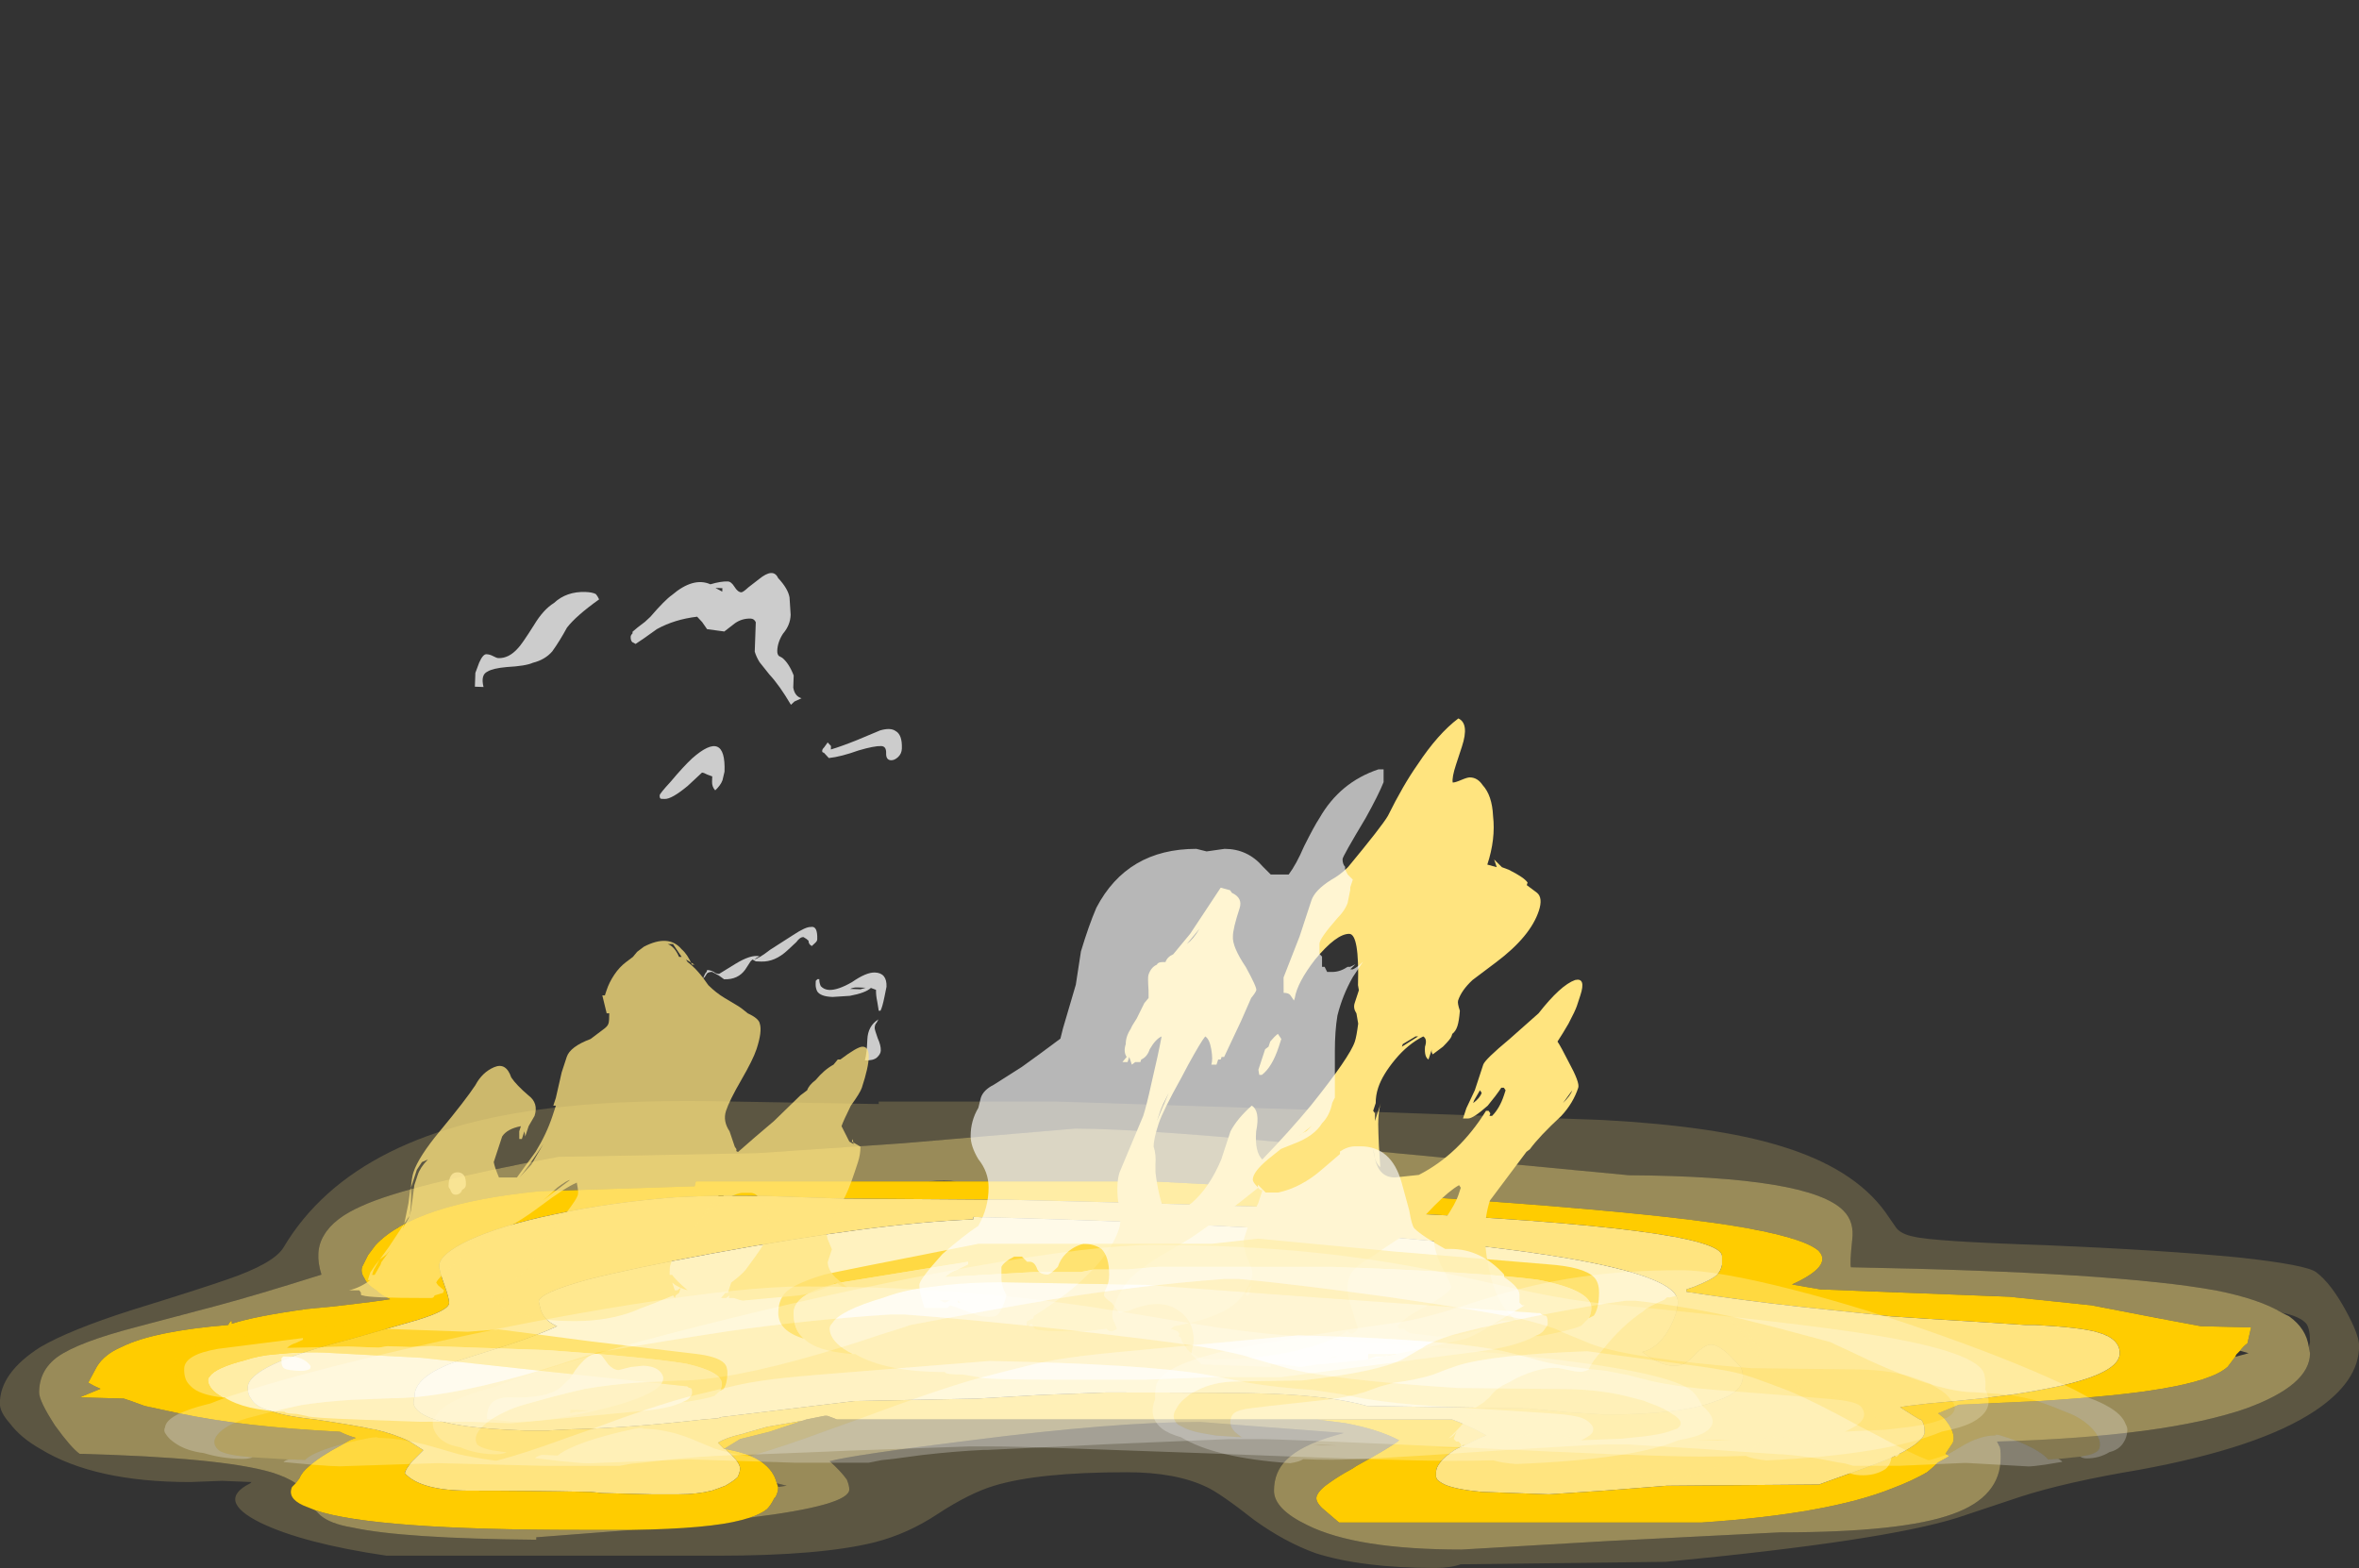 <?xml version="1.0" encoding="UTF-8" standalone="no"?>
<svg xmlns:ffdec="https://www.free-decompiler.com/flash" xmlns:xlink="http://www.w3.org/1999/xlink" ffdec:objectType="frame" height="214.0px" width="321.9px" xmlns="http://www.w3.org/2000/svg">
  <rect width="100%" height="100%" fill="#333333" stroke="none"/>
  <g transform="matrix(1.0, 0.0, 0.0, 1.0, 141.4, 183.45)">
    <use ffdec:characterId="2421" height="10.4" transform="matrix(0.016, 0.0, 0.0, 0.014, -59.825, 6.55)" width="9.2" xlink:href="#shape0"/>
    <use ffdec:characterId="3263" height="19.05" transform="matrix(3.35, 0.0, 0.0, 3.35, -141.419, -33.273)" width="96.1" xlink:href="#shape1"/>
    <use ffdec:characterId="3314" height="12.5" transform="matrix(7.0, 0.0, -2.297, 7.0, 25.751, -85.4)" width="9.55" xlink:href="#shape2"/>
    <use ffdec:characterId="3306" height="0.0" transform="matrix(7.0, 0.0, 0.0, 7.0, 68.95, -5.95)" width="0.1" xlink:href="#shape3"/>
    <use ffdec:characterId="3307" height="2.75" transform="matrix(7.0, 0.0, 0.0, 7.0, -35.2, -14.4)" width="16.0" xlink:href="#shape4"/>
    <use ffdec:characterId="3315" height="11.65" transform="matrix(7.0, 0.0, 0.0, 7.0, -15.95, -78.45)" width="11.8" xlink:href="#shape5"/>
    <use ffdec:characterId="3309" height="0.0" transform="matrix(7.0, 0.0, 0.0, 7.0, 68.95, -5.95)" width="0.1" xlink:href="#shape6"/>
    <use ffdec:characterId="3312" height="3.65" transform="matrix(6.979, 0.405, -0.405, 6.979, 57.521, -8.758)" width="8.8" xlink:href="#shape7"/>
    <use ffdec:characterId="3307" height="2.75" transform="matrix(4.717, 0.167, -0.167, 4.717, -117.436, -3.577)" width="16.0" xlink:href="#shape4"/>
    <use ffdec:characterId="3316" height="24.8" transform="matrix(4.717, 0.167, -0.167, 4.717, -99.112, -107.531)" width="17.3" xlink:href="#shape8"/>
    <use ffdec:characterId="3305" height="7.4" transform="matrix(7.0, 0.0, -2.297, 7.0, -78.148, -54.95)" width="9.7" xlink:href="#shape9"/>
    <use ffdec:characterId="3264" height="17.05" transform="matrix(3.35, 0.001, 0.389, 1.749, -87.945, -13.572)" width="63.7" xlink:href="#shape10"/>
    <use ffdec:characterId="3264" height="17.05" transform="matrix(3.35, 0.001, 1.194, 1.441, -135.655, -7.904)" width="63.7" xlink:href="#shape10"/>
    <use ffdec:characterId="3264" height="17.05" transform="matrix(-2.1, -0.001, -0.292, 1.569, 153.066, -10.06)" width="63.7" xlink:href="#shape10"/>
  </g>
  <defs>
    <g id="shape0" transform="matrix(1.0, 0.0, 0.0, 1.0, 4.6, 10.4)">
      <path d="M2.25 -1.85 Q-1.3 2.2 -3.65 -2.65 -6.8 -9.2 0.4 -10.4 7.75 -8.1 2.25 -1.85" fill="#ffffff" fill-rule="evenodd" stroke="none"/>
    </g>
    <g id="shape1" transform="matrix(1.0, 0.0, 0.0, 1.0, 42.05, 12.35)">
      <path d="M11.6 0.65 L17.1 0.65 Q17.8 0.9 18.5 1.3 18.1 1.45 17.75 1.65 17.45 1.75 17.2 1.9 16.45 2.4 16.45 2.8 L16.45 3.0 16.5 3.1 Q16.6 3.2 16.8 3.3 17.25 3.5 18.3 3.6 L21.05 3.7 23.3 3.55 25.85 3.35 32.05 3.3 Q34.3 2.5 34.9 2.25 36.25 1.65 36.35 1.2 L36.35 1.15 Q36.35 0.8 36.2 0.65 L36.15 0.65 35.9 0.5 35.35 0.15 35.65 0.1 36.5 0.0 37.6 -0.1 Q39.8 -0.3 41.3 -0.6 L41.8 -0.7 Q44.3 -1.25 44.3 -2.05 44.3 -2.65 43.4 -2.9 42.75 -3.1 40.85 -3.2 L40.45 -3.2 38.15 -3.35 36.5 -3.45 35.0 -3.55 31.2 -3.95 Q28.95 -4.2 26.65 -4.55 L26.65 -4.65 26.95 -4.75 Q27.7 -5.05 27.9 -5.25 28.05 -5.4 28.1 -5.65 L28.1 -6.0 Q28.1 -7.15 14.25 -7.8 L12.8 -7.85 11.35 -7.95 Q5.55 -8.15 -0.95 -8.3 L-7.8 -8.35 -10.7 -8.45 Q-12.7 -8.5 -14.55 -8.4 -17.15 -8.2 -19.5 -7.7 -21.65 -7.25 -22.95 -6.65 -24.1 -6.1 -24.15 -5.65 L-24.15 -5.6 Q-24.15 -5.4 -23.95 -4.85 -23.75 -4.3 -23.75 -4.1 -23.75 -3.8 -25.05 -3.4 L-27.85 -2.6 Q-31.95 -1.55 -31.95 -0.65 -31.95 -0.4 -31.85 -0.25 L-31.75 -0.1 Q-31.55 0.15 -31.15 0.25 -30.6 0.5 -29.2 0.65 -27.5 0.9 -26.85 1.05 L-26.8 1.05 Q-25.95 1.25 -25.35 1.55 L-24.8 1.9 -25.25 2.35 Q-25.55 2.7 -25.55 2.85 -24.9 3.55 -22.95 3.55 -20.55 3.55 -18.0 3.6 L-17.5 3.65 -15.5 3.7 -14.4 3.7 Q-13.65 3.7 -13.05 3.55 -12.75 3.45 -12.5 3.35 -12.15 3.15 -12.0 3.0 -11.9 2.8 -11.9 2.65 -11.9 2.45 -12.2 2.15 L-12.5 1.85 -12.05 1.95 -11.7 2.05 Q-10.95 2.3 -10.6 2.8 -10.5 2.95 -10.45 3.1 L-10.4 3.25 -10.35 3.4 -10.35 3.45 Q-10.35 3.6 -10.45 3.8 L-10.5 3.85 Q-10.65 4.15 -10.8 4.3 -11.05 4.5 -11.5 4.65 L-11.85 4.75 Q-13.15 5.1 -16.3 5.15 L-18.4 5.15 Q-26.8 5.15 -29.2 4.35 L-29.7 4.15 Q-30.35 3.85 -30.15 3.4 L-30.0 3.25 -29.85 3.05 Q-29.75 2.8 -29.45 2.55 -29.0 2.15 -28.15 1.7 L-27.8 1.5 -27.55 1.4 Q-27.9 1.3 -28.2 1.15 -32.15 0.95 -34.75 0.4 L-36.15 0.1 -36.7 -0.1 -37.0 -0.2 -38.8 -0.25 -37.95 -0.6 Q-38.2 -0.7 -38.45 -0.85 L-38.1 -1.5 Q-37.8 -2.0 -37.1 -2.3 -35.8 -2.95 -32.75 -3.2 -32.65 -3.4 -32.6 -3.35 L-32.6 -3.25 Q-31.7 -3.55 -29.55 -3.85 L-28.5 -3.95 -27.65 -4.05 -26.85 -4.15 -26.15 -4.25 Q-26.5 -4.4 -26.7 -4.6 -27.1 -4.85 -27.2 -5.1 -27.4 -5.4 -27.25 -5.65 L-27.05 -6.05 -26.75 -6.45 Q-25.15 -8.15 -20.05 -8.65 L-13.75 -8.85 -13.7 -9.05 -4.55 -9.05 -3.1 -9.05 4.9 -9.05 Q22.85 -8.15 28.5 -7.25 31.3 -6.8 32.0 -6.25 L32.05 -6.2 Q32.6 -5.6 30.95 -4.85 L32.1 -4.65 39.8 -4.35 43.15 -4.0 46.0 -3.45 47.6 -3.15 49.65 -3.1 49.5 -2.45 Q49.35 -2.35 49.2 -2.15 L49.05 -2.0 49.0 -1.9 48.7 -1.5 Q48.1 -0.95 46.0 -0.6 44.25 -0.3 41.0 -0.1 L37.75 0.05 36.9 0.4 37.15 0.6 Q37.65 1.2 37.5 1.6 L37.2 2.05 37.3 2.1 37.35 2.15 36.9 2.4 Q36.7 2.6 36.45 2.8 35.85 3.15 35.05 3.45 32.45 4.5 27.25 4.85 L12.5 4.85 11.8 4.25 Q11.5 3.95 11.6 3.75 11.7 3.5 12.15 3.2 12.5 2.95 13.05 2.65 L13.2 2.55 Q14.65 1.75 14.95 1.5 14.1 1.05 12.75 0.8 L11.6 0.65 M-12.55 1.85 L-12.8 1.6 Q-12.5 1.4 -11.85 1.25 L-10.8 0.95 -9.35 0.7 -9.2 0.65 -10.7 1.15 -11.9 1.45 -12.55 1.85 M-8.45 0.5 L-8.35 0.5 -8.45 0.5" fill="#ffcc00" fill-rule="evenodd" stroke="none"/>
      <path d="M0.35 -0.35 L3.0 -0.45 Q8.45 -0.45 9.7 -0.4 12.25 -0.3 13.65 0.1 L20.2 0.2 21.75 0.35 23.35 0.45 Q26.45 0.45 27.85 -0.1 28.95 -0.45 28.95 -1.1 28.95 -1.35 28.85 -1.5 L28.7 -1.65 Q28.05 -2.4 27.65 -2.4 27.4 -2.4 27.0 -2.0 26.6 -1.55 26.3 -1.55 25.7 -1.45 24.85 -2.1 25.5 -2.25 25.95 -3.05 26.3 -3.7 26.3 -4.15 26.3 -5.4 19.2 -6.3 11.65 -7.25 -2.4 -7.6 L-2.4 -7.5 Q-6.35 -7.35 -13.1 -6.1 -16.35 -5.5 -18.1 -5.05 -20.1 -4.5 -20.1 -4.15 L-20.05 -3.95 Q-19.95 -3.4 -19.35 -3.15 -20.1 -2.8 -21.3 -2.4 L-23.2 -1.8 Q-25.05 -1.2 -25.15 -0.4 L-25.15 -0.3 Q-25.2 -0.15 -25.2 0.0 -25.15 0.25 -24.8 0.45 -23.85 1.0 -20.65 1.1 L-19.75 1.1 -18.75 1.05 Q-16.5 1.0 -13.4 0.65 L-12.8 0.6 -12.65 0.55 -7.25 -0.1 -2.25 -0.2 0.35 -0.35 M-12.5 1.85 L-12.2 2.15 Q-11.9 2.45 -11.9 2.65 -11.9 2.8 -12.0 3.0 -12.15 3.15 -12.5 3.35 -12.75 3.45 -13.05 3.55 -13.65 3.7 -14.4 3.7 L-15.5 3.7 -17.5 3.65 -18.0 3.6 Q-20.55 3.55 -22.95 3.55 -24.9 3.55 -25.55 2.85 -25.55 2.7 -25.25 2.35 L-24.8 1.9 -25.35 1.55 Q-25.95 1.25 -26.8 1.05 L-26.85 1.05 Q-27.5 0.9 -29.2 0.65 -30.6 0.5 -31.15 0.25 -31.55 0.15 -31.75 -0.1 L-31.85 -0.25 Q-31.95 -0.4 -31.95 -0.65 -31.95 -1.55 -27.85 -2.6 L-25.05 -3.4 Q-23.75 -3.8 -23.75 -4.1 -23.75 -4.3 -23.95 -4.85 -24.15 -5.4 -24.15 -5.6 L-24.15 -5.65 Q-24.1 -6.1 -22.95 -6.65 -21.65 -7.25 -19.5 -7.7 -17.15 -8.2 -14.55 -8.4 -12.7 -8.5 -10.7 -8.45 L-7.8 -8.35 -0.95 -8.3 Q5.55 -8.15 11.35 -7.95 L12.8 -7.85 14.25 -7.8 Q28.1 -7.15 28.1 -6.0 L28.1 -5.65 Q28.05 -5.4 27.9 -5.25 27.7 -5.05 26.95 -4.75 L26.65 -4.65 26.65 -4.55 Q28.95 -4.2 31.2 -3.95 L35.0 -3.55 36.5 -3.45 38.15 -3.35 40.45 -3.2 40.85 -3.2 Q42.75 -3.1 43.4 -2.9 44.3 -2.65 44.3 -2.05 44.3 -1.25 41.8 -0.7 L41.3 -0.6 Q39.8 -0.3 37.6 -0.1 L36.5 0.0 35.65 0.1 35.35 0.15 35.9 0.5 36.15 0.65 36.2 0.65 Q36.35 0.8 36.35 1.15 L36.35 1.2 Q36.25 1.65 34.9 2.25 34.3 2.5 32.05 3.3 L25.85 3.35 23.3 3.55 21.05 3.7 18.3 3.6 Q17.25 3.5 16.8 3.3 16.6 3.2 16.5 3.1 L16.45 3.0 16.45 2.8 Q16.45 2.4 17.2 1.9 17.45 1.75 17.75 1.65 18.1 1.45 18.5 1.3 17.8 0.9 17.1 0.65 L11.6 0.65 -7.95 0.65 Q-8.2 0.55 -8.35 0.5 L-8.45 0.5 -9.2 0.65 -9.35 0.7 -10.8 0.95 -11.85 1.25 Q-12.5 1.4 -12.8 1.6 L-12.55 1.85 -12.5 1.85" fill="#ffe47f" fill-rule="evenodd" stroke="none"/>
      <path d="M0.35 -0.35 L-2.25 -0.2 -7.25 -0.1 -12.65 0.55 -12.8 0.6 -13.4 0.65 Q-16.5 1.0 -18.75 1.05 L-19.75 1.1 -20.65 1.1 Q-23.85 1.0 -24.8 0.45 -25.15 0.25 -25.2 0.0 -25.2 -0.15 -25.15 -0.3 L-25.15 -0.4 Q-25.05 -1.2 -23.2 -1.8 L-21.3 -2.4 Q-20.1 -2.8 -19.35 -3.15 -19.95 -3.4 -20.05 -3.95 L-20.1 -4.15 Q-20.1 -4.5 -18.1 -5.05 -16.35 -5.5 -13.1 -6.1 -6.35 -7.35 -2.4 -7.5 L-2.4 -7.6 Q11.65 -7.25 19.2 -6.3 26.3 -5.4 26.3 -4.15 26.3 -3.7 25.95 -3.05 25.5 -2.25 24.85 -2.1 25.7 -1.45 26.3 -1.55 26.6 -1.55 27.0 -2.0 27.4 -2.4 27.65 -2.4 28.05 -2.4 28.7 -1.65 L28.85 -1.5 Q28.95 -1.35 28.95 -1.1 28.95 -0.45 27.85 -0.1 26.45 0.45 23.35 0.45 L21.75 0.35 20.2 0.2 13.65 0.1 Q12.25 -0.3 9.7 -0.4 8.45 -0.45 3.0 -0.45 L0.35 -0.35" fill="#fff2bf" fill-rule="evenodd" stroke="none"/>
      <path d="M11.6 0.65 L12.75 0.8 Q14.1 1.05 14.95 1.5 14.65 1.75 13.2 2.55 L13.05 2.65 Q12.5 2.95 12.15 3.2 11.7 3.5 11.6 3.75 11.5 3.95 11.8 4.25 L12.5 4.85 27.25 4.85 Q32.45 4.5 35.05 3.45 35.85 3.15 36.45 2.8 36.7 2.6 36.9 2.4 L37.35 2.15 37.3 2.1 37.2 2.05 37.5 1.6 Q37.65 1.2 37.15 0.6 L36.9 0.4 37.75 0.05 41.0 -0.1 Q44.25 -0.3 46.0 -0.6 48.1 -0.95 48.7 -1.5 L49.0 -1.9 49.55 -2.05 49.2 -2.15 Q49.35 -2.35 49.5 -2.45 L49.65 -3.1 47.6 -3.15 46.0 -3.45 43.15 -4.0 39.8 -4.35 32.1 -4.65 30.95 -4.85 Q32.6 -5.6 32.05 -6.2 L32.0 -6.25 Q31.3 -6.8 28.5 -7.25 22.85 -8.15 4.9 -9.05 L-3.1 -9.05 Q-3.5 -9.1 -4.25 -9.05 L-4.55 -9.05 -13.7 -9.05 -13.75 -8.85 -20.05 -8.65 Q-25.15 -8.15 -26.75 -6.45 L-27.05 -6.05 -27.25 -5.65 Q-27.4 -5.4 -27.2 -5.1 -27.1 -4.85 -26.7 -4.6 -26.5 -4.4 -26.15 -4.25 L-26.85 -4.15 -27.65 -4.05 -28.5 -3.95 -29.55 -3.85 Q-31.7 -3.55 -32.6 -3.25 L-32.6 -3.35 Q-32.65 -3.4 -32.75 -3.2 -35.8 -2.95 -37.1 -2.3 -37.8 -2.0 -38.1 -1.5 L-38.45 -0.85 Q-38.2 -0.7 -37.95 -0.6 L-38.8 -0.25 -37.0 -0.2 -36.7 -0.1 -36.15 0.1 -34.75 0.4 Q-32.15 0.95 -28.2 1.15 -27.9 1.3 -27.55 1.4 L-27.8 1.5 -28.15 1.7 Q-29.0 2.15 -29.45 2.55 -29.75 2.8 -29.85 3.05 L-30.0 3.25 Q-30.35 3.0 -31.0 2.8 -33.05 2.2 -38.8 2.05 -39.15 1.8 -39.8 0.9 -40.45 -0.1 -40.45 -0.45 -40.45 -1.35 -39.7 -1.9 -38.85 -2.5 -36.55 -3.1 L-33.15 -4.0 Q-31.65 -4.4 -28.95 -5.25 -29.25 -6.2 -28.85 -6.85 -28.45 -7.55 -27.3 -8.05 -25.45 -8.9 -19.3 -10.05 L-11.2 -10.2 -5.3 -10.6 1.75 -11.2 Q4.65 -11.2 12.7 -10.4 L24.3 -9.3 Q31.7 -9.25 33.05 -7.85 33.5 -7.4 33.4 -6.65 33.3 -5.7 33.35 -5.55 44.2 -5.35 48.25 -4.6 50.0 -4.25 50.9 -3.7 L51.2 -3.55 Q51.9 -3.05 52.0 -2.3 L52.05 -2.05 Q52.05 -0.75 49.45 0.2 46.15 1.35 39.3 1.55 L39.4 1.75 Q39.45 1.8 39.45 2.2 39.45 3.8 37.5 4.5 35.45 5.25 30.45 5.25 L23.5 5.6 17.5 5.95 Q13.2 5.95 11.2 4.95 9.85 4.3 9.85 3.55 9.85 2.8 10.35 2.3 10.95 1.7 12.35 1.3 L12.7 1.2 9.4 0.95 6.85 0.75 Q3.35 0.75 -2.5 1.5 -7.35 2.1 -8.25 2.35 -7.8 2.75 -7.55 3.1 -7.45 3.35 -7.45 3.5 -7.45 4.15 -11.5 4.65 -11.05 4.5 -10.8 4.3 -10.65 4.15 -10.5 3.85 L-10.45 3.8 Q-10.35 3.6 -10.35 3.45 L-10.35 3.4 -10.0 3.35 -10.4 3.25 -10.45 3.1 Q-10.5 2.95 -10.6 2.8 -10.95 2.3 -11.7 2.05 L-12.05 1.95 -12.5 1.85 -12.55 1.85 -11.9 1.45 -10.7 1.15 -9.2 0.65 -8.45 0.5 -8.35 0.5 Q-8.2 0.55 -7.95 0.65 L11.6 0.65 M-29.2 4.35 Q-26.8 5.15 -18.4 5.15 L-16.3 5.15 -20.2 5.45 -20.2 5.55 Q-25.65 5.5 -27.7 5.05 -28.6 4.9 -29.0 4.55 L-29.2 4.35" fill="#ffe47f" fill-opacity="0.502" fill-rule="evenodd" stroke="none"/>
      <path d="M-30.0 3.25 L-30.15 3.4 Q-30.35 3.85 -29.7 4.15 L-29.2 4.35 -29.0 4.55 Q-28.6 4.9 -27.7 5.05 -25.65 5.5 -20.2 5.55 L-20.2 5.45 -16.3 5.15 Q-13.15 5.1 -11.85 4.75 L-11.5 4.65 Q-7.45 4.15 -7.45 3.5 -7.45 3.35 -7.55 3.1 -7.8 2.75 -8.25 2.35 -7.35 2.1 -2.5 1.5 3.35 0.75 6.85 0.75 L9.4 0.95 12.7 1.2 12.35 1.3 Q10.95 1.7 10.35 2.3 9.85 2.8 9.85 3.55 9.85 4.3 11.2 4.95 13.2 5.95 17.5 5.95 L23.5 5.6 30.45 5.25 Q35.45 5.25 37.5 4.5 39.45 3.8 39.45 2.2 39.45 1.8 39.4 1.75 L39.3 1.55 Q46.15 1.35 49.45 0.2 52.05 -0.75 52.05 -2.05 L52.0 -2.3 52.05 -2.5 Q52.05 -3.05 51.9 -3.25 51.65 -3.55 50.9 -3.7 50.0 -4.25 48.25 -4.6 44.2 -5.35 33.35 -5.55 33.3 -5.7 33.4 -6.65 33.5 -7.4 33.05 -7.85 31.7 -9.25 24.3 -9.3 L12.7 -10.4 Q4.65 -11.2 1.75 -11.2 L-5.3 -10.6 -11.2 -10.2 -19.3 -10.05 Q-25.45 -8.9 -27.3 -8.05 -28.45 -7.55 -28.85 -6.85 -29.25 -6.2 -28.95 -5.25 -31.65 -4.4 -33.15 -4.0 L-36.55 -3.1 Q-38.85 -2.5 -39.7 -1.9 -40.45 -1.35 -40.45 -0.45 -40.45 -0.1 -39.8 0.9 -39.15 1.8 -38.8 2.05 -33.05 2.2 -31.0 2.8 -30.35 3.0 -30.0 3.25 M-10.35 3.4 L-10.4 3.25 -10.0 3.35 -10.35 3.4 M13.35 -11.9 L23.25 -11.55 Q27.85 -11.3 30.45 -10.5 33.45 -9.6 34.75 -7.8 L35.2 -7.15 Q35.4 -6.9 35.9 -6.8 36.7 -6.6 41.3 -6.45 46.05 -6.25 49.15 -5.95 51.9 -5.65 52.3 -5.35 52.9 -4.9 53.5 -3.8 54.05 -2.8 54.05 -2.35 54.05 -0.9 52.25 0.3 50.0 1.8 45.1 2.7 42.1 3.2 40.25 3.8 L37.7 4.65 Q34.7 5.6 25.8 6.45 L17.45 6.55 Q17.05 6.7 16.4 6.7 13.45 6.7 11.55 6.1 10.3 5.65 9.05 4.75 7.65 3.65 7.1 3.4 5.85 2.8 3.85 2.8 0.25 2.8 -1.55 3.35 -2.55 3.65 -3.85 4.5 -5.05 5.3 -6.4 5.65 -8.6 6.2 -12.8 6.2 L-26.3 6.2 Q-29.7 5.7 -31.45 4.85 -33.25 3.95 -31.85 3.25 L-31.8 3.2 -33.0 3.15 -34.3 3.2 Q-38.2 3.2 -40.4 1.85 -41.2 1.4 -41.65 0.8 -42.05 0.35 -42.05 0.0 -42.05 -1.25 -40.4 -2.3 -39.2 -3.0 -36.7 -3.8 -33.95 -4.65 -32.8 -5.05 -30.9 -5.7 -30.5 -6.35 -27.6 -11.25 -19.0 -12.1 -16.2 -12.4 -12.05 -12.3 -6.5 -12.2 -6.25 -12.2 L-6.25 -12.3 1.0 -12.3 13.35 -11.9" fill="#ffe47f" fill-opacity="0.2" fill-rule="evenodd" stroke="none"/>
    </g>
    <g id="shape2" transform="matrix(1.0, 0.0, 0.0, 1.0, 4.7, 12.3)">
      <path d="M0.1 -11.4 Q0.1 -11.15 0.15 -11.05 0.2 -11.05 0.3 -11.1 0.4 -11.15 0.45 -11.15 0.6 -11.15 0.75 -11.0 1.0 -10.8 1.15 -10.4 1.35 -9.95 1.35 -9.45 L1.55 -9.4 1.45 -9.55 1.65 -9.4 1.8 -9.35 Q2.15 -9.2 2.25 -9.1 L2.25 -9.05 2.5 -8.9 Q2.65 -8.8 2.65 -8.55 2.65 -8.05 2.15 -7.55 L1.8 -7.2 Q1.65 -7.0 1.65 -6.8 1.65 -6.75 1.75 -6.6 1.8 -6.4 1.8 -6.3 1.8 -6.2 1.75 -6.15 L1.75 -6.1 Q1.75 -6.05 1.65 -5.9 L1.5 -5.75 Q1.45 -5.8 1.45 -5.85 L1.45 -5.65 Q1.35 -5.7 1.3 -5.9 1.3 -6.05 1.2 -6.1 0.95 -5.95 0.8 -5.65 0.65 -5.35 0.65 -5.1 0.65 -4.95 0.7 -4.8 L0.7 -4.65 0.75 -4.6 0.8 -4.45 0.8 -4.8 Q0.8 -4.6 0.95 -4.2 1.0 -4.05 1.2 -3.55 1.05 -3.65 0.95 -3.9 L1.05 -3.7 Q1.25 -3.35 1.55 -3.35 L2.0 -3.4 Q2.65 -3.8 2.9 -4.65 L2.95 -4.65 3.0 -4.6 3.0 -4.55 3.05 -4.55 Q3.15 -4.7 3.15 -4.95 L3.15 -5.05 3.1 -5.1 3.05 -5.1 Q3.0 -4.95 2.9 -4.75 2.7 -4.5 2.6 -4.5 L2.5 -4.5 2.5 -4.7 2.55 -5.05 2.55 -5.45 Q2.55 -5.5 2.55 -5.55 2.55 -5.65 2.9 -6.05 L3.3 -6.55 Q3.55 -7.1 3.8 -7.2 4.0 -7.25 4.0 -6.9 L4.0 -6.7 Q4.0 -6.6 3.95 -6.35 3.9 -6.15 3.85 -6.0 3.95 -5.9 4.2 -5.6 4.55 -5.2 4.55 -5.1 4.55 -4.8 4.4 -4.55 4.1 -4.15 4.0 -3.9 L3.95 -3.85 3.55 -2.9 Q3.55 -2.35 3.95 -1.6 4.35 -0.85 4.85 -0.55 L4.55 -0.55 Q4.45 -0.5 4.3 -0.45 3.95 -0.25 3.4 -0.25 L2.95 -0.3 Q2.8 -0.3 2.7 -0.4 L2.6 -0.4 2.55 -0.45 Q2.65 -0.65 3.0 -0.85 3.35 -1.1 3.35 -1.2 3.35 -1.25 3.0 -1.65 2.7 -2.05 2.7 -2.2 L2.8 -2.55 Q2.9 -2.85 2.9 -3.0 L2.9 -3.15 2.85 -3.2 Q2.7 -3.1 2.5 -2.8 2.25 -2.4 2.15 -2.25 2.05 -2.2 1.6 -1.8 1.3 -1.6 1.3 -1.4 1.3 -1.2 1.45 -0.95 L1.8 -0.4 Q1.75 -0.3 1.7 -0.3 L1.6 -0.35 Q1.45 -0.2 1.0 -0.05 0.25 0.2 -0.85 0.2 -1.15 0.2 -1.4 0.0 L-1.55 -0.15 Q-1.6 -0.25 -1.65 -0.25 L-1.65 -0.3 -1.7 -0.35 -1.85 -0.4 -1.8 -0.45 Q-1.05 -0.6 -0.8 -0.85 -0.6 -1.05 -0.6 -1.4 -0.6 -1.5 -0.75 -1.7 -0.95 -1.95 -1.0 -2.15 -1.0 -2.25 -1.0 -2.5 L-0.95 -2.85 -0.95 -3.1 Q-1.0 -3.1 -1.05 -3.15 -1.5 -2.65 -1.95 -2.25 -2.05 -2.15 -2.55 -1.8 -2.85 -1.55 -2.95 -1.4 -3.1 -1.15 -3.1 -0.8 -3.1 -0.7 -3.05 -0.6 L-2.9 -0.4 Q-2.95 -0.35 -3.0 -0.35 -3.05 -0.35 -3.1 -0.4 L-3.5 -0.35 -3.95 -0.35 Q-4.4 -0.35 -4.5 -0.4 L-4.6 -0.5 -4.65 -0.45 Q-4.7 -0.45 -4.7 -0.55 L-4.6 -0.6 -4.6 -0.65 Q-4.35 -0.85 -4.1 -1.1 -3.5 -1.75 -3.5 -2.35 -3.5 -2.55 -3.7 -2.9 -3.85 -3.25 -3.85 -3.45 L-3.75 -4.55 Q-3.75 -4.75 -3.8 -5.2 -3.85 -5.75 -3.9 -6.1 -4.0 -6.05 -4.05 -5.85 -4.05 -5.7 -4.15 -5.65 L-4.15 -5.6 -4.2 -5.6 Q-4.2 -5.55 -4.2 -5.65 L-4.2 -5.6 -4.25 -5.6 -4.3 -5.55 -4.4 -5.7 -4.4 -5.6 -4.5 -5.6 -4.45 -5.7 Q-4.55 -5.8 -4.55 -5.95 -4.6 -6.1 -4.55 -6.25 -4.55 -6.3 -4.5 -6.45 L-4.45 -6.75 -4.4 -6.85 -4.45 -7.0 Q-4.55 -7.25 -4.55 -7.3 -4.55 -7.45 -4.45 -7.5 -4.45 -7.55 -4.35 -7.55 L-4.3 -7.55 Q-4.3 -7.65 -4.2 -7.7 -4.1 -7.9 -4.0 -8.1 -3.9 -8.4 -3.7 -9.0 L-3.5 -8.95 -3.45 -8.9 Q-3.2 -8.8 -3.2 -8.6 -3.2 -8.2 -3.15 -8.05 -3.1 -7.85 -2.7 -7.45 -2.35 -7.05 -2.35 -7.0 -2.35 -6.95 -2.4 -6.85 L-2.45 -6.4 -2.55 -5.7 -2.6 -5.7 -2.6 -5.65 -2.65 -5.65 -2.65 -5.55 -2.75 -5.55 Q-2.75 -5.65 -2.85 -5.85 -2.95 -6.05 -3.05 -6.1 -3.1 -6.0 -3.2 -5.55 L-3.25 -5.3 Q-3.4 -4.65 -3.4 -4.4 -3.4 -4.1 -3.35 -3.95 -3.25 -3.8 -3.2 -3.6 L-3.15 -3.45 Q-2.95 -3.0 -2.7 -2.65 L-2.55 -2.65 Q-2.4 -2.7 -2.25 -2.85 -2.0 -3.15 -1.95 -3.7 L-1.95 -4.25 Q-1.9 -4.5 -1.7 -4.75 -1.5 -4.65 -1.45 -4.25 -1.35 -3.85 -1.15 -3.7 -0.8 -4.25 -0.55 -4.75 -0.1 -5.7 -0.1 -6.0 -0.1 -6.1 -0.15 -6.35 -0.2 -6.45 -0.25 -6.55 -0.35 -6.65 -0.35 -6.75 L-0.35 -7.0 -0.4 -7.1 Q-0.7 -8.1 -0.9 -8.1 -1.15 -8.1 -1.4 -7.6 -1.6 -7.15 -1.55 -6.85 L-1.55 -6.8 Q-1.6 -6.85 -1.65 -6.9 -1.7 -6.95 -1.8 -6.95 L-1.9 -7.25 -1.85 -8.05 Q-1.85 -8.55 -1.85 -8.75 -1.85 -8.95 -1.6 -9.15 -1.45 -9.25 -1.35 -9.4 -0.95 -10.2 -0.9 -10.4 -0.8 -11.0 -0.65 -11.4 -0.45 -12.0 -0.15 -12.3 0.1 -12.2 0.1 -11.75 L0.1 -11.4 M4.45 -5.05 L4.35 -4.8 Q4.45 -4.95 4.45 -5.05 M0.85 -5.95 L0.85 -5.9 1.1 -6.1 1.05 -6.1 0.85 -5.95 M2.6 -4.85 L2.6 -4.8 Q2.7 -4.9 2.7 -5.0 L2.65 -5.05 2.6 -4.85 M-3.85 -8.2 L-4.0 -7.9 Q-3.9 -8.0 -3.85 -8.2 M-1.75 -5.95 L-1.75 -6.0 Q-1.7 -6.1 -1.65 -6.15 L-1.55 -6.05 Q-1.55 -6.0 -1.55 -5.9 -1.55 -5.5 -1.7 -5.35 L-1.75 -5.35 -1.8 -5.45 Q-1.8 -5.5 -1.8 -5.6 L-1.8 -5.85 -1.75 -5.9 -1.75 -5.95 M-3.0 -6.2 L-3.0 -6.2 M-4.2 -5.75 L-4.2 -5.75 M-4.3 -5.7 L-4.3 -5.7 M-3.45 -4.65 L-3.45 -4.45 -3.4 -5.0 Q-3.45 -4.75 -3.45 -4.65 M-0.6 -1.2 L-0.6 -1.05 -0.55 -1.05 Q-0.55 -1.1 -0.55 -1.25 L-0.6 -1.2" fill="#ffe47f" fill-rule="evenodd" stroke="none"/>
    </g>
    <g id="shape3" transform="matrix(1.0, 0.0, 0.0, 1.0, -9.85, 0.85)">
      <path d="M9.95 -0.85 L9.95 -0.85" fill="#ffffff" fill-rule="evenodd" stroke="none"/>
    </g>
    <g id="shape4" transform="matrix(1.0, 0.0, 0.0, 1.0, 3.25, 2.35)">
      <path d="M-1.8 -0.1 Q-2.0 -0.2 -2.1 -0.3 -2.25 -0.45 -2.25 -0.6 -2.25 -0.65 -2.2 -0.7 -2.05 -0.95 -1.2 -1.2 -0.8 -1.35 -0.35 -1.4 L0.05 -1.45 Q0.55 -1.5 1.1 -1.5 L3.9 -1.45 7.3 -1.2 11.55 -0.9 11.6 -0.9 Q11.65 -0.85 11.7 -0.85 11.75 -0.85 11.75 -0.7 11.75 -0.65 11.7 -0.6 11.65 -0.5 11.5 -0.45 11.15 -0.25 10.4 -0.15 L6.55 0.35 5.25 0.35 3.9 0.4 2.3 0.4 Q0.7 0.4 0.65 0.35 L0.35 0.3 Q0.0 0.3 0.0 0.25 -1.15 0.25 -1.75 -0.1 L-1.8 -0.1 M8.25 0.0 L8.4 -0.05 8.5 -0.05 8.8 -0.1 8.85 -0.1 8.25 -0.1 8.25 0.0 M1.35 0.2 L1.35 0.2 M-0.2 0.05 L-0.2 0.05" fill="#ffffff" fill-opacity="0.647" fill-rule="evenodd" stroke="none"/>
      <path d="M12.55 -0.8 Q12.6 -0.9 12.6 -1.0 12.6 -1.35 11.55 -1.55 10.4 -1.7 7.55 -1.8 L4.15 -1.8 3.55 -1.75 2.9 -1.75 2.65 -1.7 1.75 -1.7 0.0 -1.6 Q0.1 -1.7 0.25 -1.75 L0.45 -1.85 0.45 -1.9 -2.0 -1.5 Q-2.95 -1.3 -2.95 -0.9 -2.95 -0.6 -2.8 -0.45 L-2.75 -0.4 Q-3.25 -0.55 -3.25 -0.9 -3.25 -1.2 -3.05 -1.35 -2.85 -1.5 -2.35 -1.65 -2.15 -1.7 0.65 -2.25 L5.2 -2.25 6.1 -2.35 8.75 -2.1 11.75 -1.85 Q12.45 -1.8 12.65 -1.6 12.75 -1.5 12.75 -1.3 12.75 -1.0 12.65 -0.85 L12.55 -0.8" fill="#ffcc00" fill-opacity="0.647" fill-rule="evenodd" stroke="none"/>
      <path d="M-2.75 -0.4 L-2.8 -0.45 Q-2.95 -0.6 -2.95 -0.9 -2.95 -1.3 -2.0 -1.5 L0.45 -1.9 0.45 -1.85 0.25 -1.75 Q0.1 -1.7 0.0 -1.6 L1.75 -1.7 2.65 -1.7 2.9 -1.75 3.55 -1.75 4.15 -1.8 7.55 -1.8 Q10.4 -1.7 11.55 -1.55 12.6 -1.35 12.6 -1.0 12.6 -0.9 12.55 -0.8 12.5 -0.75 12.4 -0.65 12.15 -0.55 11.6 -0.45 L11.5 -0.45 Q11.65 -0.5 11.7 -0.6 11.75 -0.65 11.75 -0.7 11.75 -0.85 11.7 -0.85 11.65 -0.85 11.6 -0.9 L11.55 -0.9 7.3 -1.2 3.9 -1.45 1.1 -1.5 Q0.55 -1.5 0.05 -1.45 L-0.35 -1.4 Q-0.8 -1.35 -1.2 -1.2 -2.05 -0.95 -2.2 -0.7 -2.25 -0.65 -2.25 -0.6 -2.25 -0.45 -2.1 -0.3 -2.0 -0.2 -1.8 -0.1 -2.5 -0.15 -2.75 -0.4 M8.25 0.0 L8.25 -0.1 8.85 -0.1 8.8 -0.1 8.5 -0.05 8.4 -0.05 8.25 0.0" fill="#ffe47f" fill-opacity="0.647" fill-rule="evenodd" stroke="none"/>
    </g>
    <g id="shape5" transform="matrix(1.0, 0.0, 0.0, 1.0, 0.5, 11.5)">
      <path d="M8.55 -11.5 L8.55 -11.25 Q8.45 -11.0 8.2 -10.55 7.75 -9.8 7.75 -9.75 7.75 -9.65 7.8 -9.6 L7.8 -9.55 7.85 -9.45 7.95 -9.35 7.9 -9.2 7.9 -9.15 7.85 -8.9 Q7.8 -8.75 7.65 -8.6 7.3 -8.2 7.3 -8.1 7.3 -8.0 7.3 -7.9 L7.35 -7.85 7.35 -7.8 Q7.35 -7.7 7.35 -7.65 L7.4 -7.65 7.45 -7.55 7.55 -7.55 Q7.7 -7.55 7.85 -7.65 L7.9 -7.65 8.0 -7.7 7.9 -7.6 7.95 -7.6 Q8.05 -7.65 8.15 -7.75 L7.95 -7.45 Q7.75 -7.1 7.65 -6.7 7.6 -6.4 7.6 -6.0 L7.6 -5.1 7.55 -5.0 Q7.5 -4.75 7.35 -4.6 7.2 -4.35 6.8 -4.2 L6.55 -4.1 6.3 -3.9 Q6.0 -3.65 6.0 -3.5 6.0 -3.45 6.1 -3.35 L6.1 -3.4 6.25 -3.25 6.5 -3.25 Q6.95 -3.35 7.35 -3.7 L7.7 -4.0 7.7 -4.05 Q7.85 -4.15 8.0 -4.15 L8.1 -4.15 Q8.7 -4.15 8.9 -3.45 L9.05 -2.9 Q9.1 -2.6 9.15 -2.55 9.3 -2.4 9.75 -2.15 L9.85 -2.15 Q10.45 -2.15 10.9 -1.65 L10.9 -1.6 Q11.2 -1.4 11.2 -1.25 L11.2 -1.1 11.25 -1.05 11.3 -1.05 10.55 -0.6 Q10.3 -0.45 10.15 -0.4 9.95 -0.35 9.5 -0.25 L8.3 0.0 7.3 0.1 7.25 0.1 6.95 0.15 6.9 0.15 6.6 0.1 6.35 0.1 6.35 0.15 5.0 0.1 Q4.9 0.0 4.8 -0.1 L4.85 -0.35 Q4.85 -0.75 4.55 -0.95 4.2 -1.2 3.6 -0.95 L3.4 -0.9 3.25 -1.1 Q3.1 -1.2 3.1 -1.25 3.1 -1.3 3.15 -1.4 3.2 -1.5 3.2 -1.65 3.2 -2.0 3.05 -2.15 2.9 -2.25 2.7 -2.25 2.5 -2.2 2.35 -2.05 2.25 -1.95 2.2 -1.8 2.05 -1.65 2.0 -1.65 1.85 -1.65 1.8 -1.75 1.75 -1.9 1.65 -1.9 L1.6 -1.9 Q1.55 -1.95 1.5 -2.0 L1.35 -2.0 Q1.15 -1.9 1.1 -1.8 1.1 -1.75 1.1 -1.6 1.1 -1.4 1.2 -1.25 1.1 -0.9 1.0 -0.85 0.9 -0.8 0.65 -0.85 L0.25 -1.0 0.1 -1.05 0.05 -1.0 -0.4 -1.0 Q-0.5 -1.3 -0.5 -1.45 -0.5 -1.55 -0.05 -2.05 0.35 -2.4 0.65 -2.6 0.85 -2.95 0.85 -3.35 0.85 -3.65 0.65 -3.9 0.5 -4.15 0.5 -4.35 0.5 -4.65 0.65 -4.9 L0.7 -5.1 Q0.75 -5.25 0.95 -5.35 L1.5 -5.7 Q1.85 -5.95 2.25 -6.25 L2.3 -6.45 2.55 -7.3 2.65 -7.95 Q2.8 -8.45 2.95 -8.8 3.55 -9.95 4.9 -9.95 L5.1 -9.9 5.45 -9.95 Q5.9 -9.95 6.2 -9.6 L6.35 -9.45 6.7 -9.45 Q6.85 -9.65 7.0 -10.0 7.2 -10.4 7.3 -10.55 7.7 -11.25 8.45 -11.5 L8.55 -11.5 M3.1 -8.45 L3.1 -8.45 M0.3 -1.1 L0.25 -1.15 0.25 -1.1 0.3 -1.1 M0.1 -1.15 L0.1 -1.15 -0.1 -1.15 0.0 -1.1 0.1 -1.15 M7.15 -4.55 L6.9 -4.35 Q6.95 -4.4 7.05 -4.45 L7.15 -4.55 M7.45 0.0 L7.65 -0.05 7.6 -0.05 7.45 0.0" fill="#ffffff" fill-opacity="0.647" fill-rule="evenodd" stroke="none"/>
    </g>
    <g id="shape6" transform="matrix(1.0, 0.0, 0.0, 1.0, -9.85, 0.85)">
      <path d="M9.95 -0.85 L9.95 -0.85" fill="#ffffff" fill-rule="evenodd" stroke="none"/>
    </g>
    <g id="shape7" transform="matrix(1.0, 0.0, 0.0, 1.0, 4.4, 3.65)">
      <path d="M1.8 -2.3 Q1.6 -2.6 1.45 -2.75 1.2 -3.05 0.9 -3.2 1.1 -3.1 1.25 -2.85 1.45 -2.55 1.8 -2.3 M1.7 -1.8 L1.7 -1.8 M1.9 -2.2 Q2.15 -2.05 2.35 -1.95 2.5 -1.9 2.65 -1.9 L3.05 -1.8 3.2 -1.85 3.25 -1.75 Q3.75 -1.65 3.9 -1.45 L4.05 -1.15 Q4.15 -0.95 4.4 -0.8 L4.4 -0.75 4.35 -0.7 4.25 -0.75 4.25 -0.7 Q4.25 -0.55 4.15 -0.45 3.95 -0.3 3.65 -0.3 3.45 -0.3 3.3 -0.4 L3.1 -0.4 Q3.05 -0.35 3.0 -0.35 L2.95 -0.45 Q2.9 -0.5 2.85 -0.65 2.8 -0.75 2.75 -0.85 L2.65 -0.9 Q2.55 -0.95 2.3 -0.95 L1.8 -0.95 1.6 -0.75 Q1.5 -0.65 1.45 -0.6 L1.35 -0.6 1.4 -0.7 1.3 -0.55 Q1.15 -0.5 1.05 -0.4 L1.0 -0.4 Q0.4 0.0 -0.35 0.0 -1.0 0.0 -1.4 -0.2 -1.7 -0.35 -1.7 -0.45 L-1.7 -0.5 -1.8 -0.55 Q-2.1 -0.7 -2.25 -0.75 L-2.55 -0.75 Q-3.05 -0.7 -3.25 -0.6 -3.3 -0.55 -3.35 -0.45 -3.45 -0.3 -3.6 -0.3 -3.75 -0.3 -4.0 -0.4 L-4.1 -0.45 -4.15 -0.4 -4.15 -0.45 -4.2 -0.5 -4.25 -0.5 -4.3 -0.55 -4.25 -0.7 Q-4.3 -0.6 -4.4 -0.55 -4.3 -0.65 -4.1 -0.9 L-4.05 -1.0 -4.0 -1.05 -3.95 -1.15 -3.75 -1.3 -3.65 -1.4 Q-3.55 -1.55 -3.4 -1.65 -3.3 -1.7 -3.15 -1.8 -2.7 -2.05 -2.35 -2.05 L-2.0 -2.0 -1.9 -2.0 Q-1.85 -2.0 -1.75 -2.05 -1.7 -2.2 -1.5 -2.45 -1.15 -2.95 -0.75 -3.25 L-0.7 -3.3 Q-0.55 -3.4 -0.35 -3.5 L-0.3 -3.55 -0.25 -3.55 Q0.6 -3.85 1.25 -3.0 1.45 -2.85 1.75 -2.35 L1.9 -2.2 M2.7 -1.8 L2.65 -1.85 2.75 -1.8 2.7 -1.8 M-3.5 -0.55 Q-3.65 -0.5 -3.85 -0.45 L-3.8 -0.45 Q-3.6 -0.45 -3.5 -0.55 M-1.15 -2.7 L-1.15 -2.7 M-0.75 -3.1 L-0.75 -3.1 M-2.05 -0.75 L-2.15 -0.75 -2.0 -0.7 -2.05 -0.75 M-0.75 -0.2 L-0.95 -0.2 -0.75 -0.15 -0.65 -0.15 -0.75 -0.2" fill="#ffe47f" fill-opacity="0.749" fill-rule="evenodd" stroke="none"/>
    </g>
    <g id="shape8" transform="matrix(1.0, 0.0, 0.0, 1.0, 0.15, 24.5)">
      <path d="M12.35 -23.9 Q12.4 -23.9 12.55 -24.05 L12.85 -24.3 Q13.25 -24.65 13.4 -24.35 13.7 -24.05 13.75 -23.8 L13.8 -23.3 Q13.8 -23.0 13.6 -22.75 13.45 -22.5 13.45 -22.25 13.45 -22.15 13.5 -22.1 L13.6 -22.05 Q13.8 -21.9 13.95 -21.55 L13.95 -21.2 Q14.0 -20.95 14.2 -20.9 L14.0 -20.8 13.9 -20.7 Q13.55 -21.25 13.25 -21.55 L12.95 -21.9 Q12.85 -22.05 12.8 -22.2 12.8 -22.3 12.8 -22.8 L12.8 -23.05 Q12.75 -23.15 12.65 -23.15 12.4 -23.15 12.2 -23.0 L11.9 -22.75 11.4 -22.8 11.25 -23.0 Q11.15 -23.1 11.1 -23.15 10.45 -23.05 9.95 -22.75 9.5 -22.4 9.35 -22.3 L9.25 -22.35 Q9.2 -22.4 9.2 -22.5 9.2 -22.55 9.25 -22.6 L9.25 -22.65 Q9.35 -22.75 9.6 -22.95 L9.75 -23.1 Q10.15 -23.6 10.35 -23.75 10.95 -24.3 11.45 -24.1 11.75 -24.2 11.95 -24.2 12.05 -24.2 12.15 -24.05 12.25 -23.9 12.35 -23.9 M11.8 -24.0 L11.6 -24.0 11.8 -23.9 11.8 -24.0 M16.5 -20.05 Q16.8 -20.15 16.95 -20.05 17.15 -19.95 17.15 -19.55 17.15 -19.4 17.05 -19.3 16.95 -19.2 16.85 -19.2 16.7 -19.2 16.7 -19.4 16.7 -19.6 16.55 -19.6 16.35 -19.6 15.9 -19.45 15.4 -19.25 15.05 -19.2 L14.9 -19.35 Q14.85 -19.35 14.85 -19.4 14.85 -19.45 14.9 -19.5 L15.0 -19.65 15.1 -19.55 15.1 -19.45 Q15.4 -19.55 15.85 -19.75 16.4 -20.0 16.5 -20.05 M12.0 -18.45 Q11.95 -18.3 11.8 -18.15 11.7 -18.25 11.7 -18.4 L11.7 -18.55 11.55 -18.6 Q11.45 -18.65 11.4 -18.65 L11.0 -18.25 Q10.55 -17.85 10.35 -17.85 L10.25 -17.85 Q10.2 -17.85 10.2 -17.95 10.2 -18.0 10.5 -18.35 10.85 -18.8 11.1 -19.05 12.05 -19.95 12.05 -18.7 L12.0 -18.45 M14.85 -13.85 L14.75 -13.75 Q14.65 -13.8 14.65 -13.9 14.6 -13.95 14.5 -14.0 14.4 -14.0 14.3 -13.85 L14.05 -13.6 Q13.7 -13.25 13.3 -13.25 L13.15 -13.25 13.05 -13.3 13.0 -13.25 12.85 -13.0 Q12.65 -12.7 12.25 -12.7 L12.1 -12.8 11.9 -12.9 Q11.8 -12.9 11.75 -12.85 11.7 -12.75 11.65 -12.7 11.65 -12.75 11.7 -12.85 11.75 -12.9 11.75 -12.95 11.85 -12.95 11.95 -12.9 12.0 -12.85 12.1 -12.85 L12.55 -13.15 Q13.0 -13.45 13.25 -13.4 13.15 -13.35 13.1 -13.3 13.25 -13.35 13.55 -13.6 L14.2 -14.05 Q14.55 -14.3 14.7 -14.3 14.9 -14.35 14.9 -13.95 14.9 -13.9 14.85 -13.85 M8.25 -23.55 Q7.6 -23.05 7.35 -22.7 7.15 -22.3 6.95 -22.0 6.75 -21.75 6.4 -21.65 6.2 -21.55 5.65 -21.5 5.25 -21.45 5.1 -21.35 4.9 -21.25 5.0 -20.9 L4.75 -20.9 4.75 -21.3 4.85 -21.6 Q4.95 -21.85 5.05 -21.85 5.15 -21.85 5.25 -21.8 5.35 -21.75 5.4 -21.75 5.7 -21.75 5.95 -22.05 6.05 -22.15 6.4 -22.75 6.65 -23.2 6.95 -23.4 7.3 -23.75 7.85 -23.75 8.05 -23.75 8.15 -23.7 8.2 -23.65 8.25 -23.55 M4.9 -6.35 Q4.85 -6.2 4.7 -6.2 4.6 -6.2 4.55 -6.35 4.5 -6.4 4.5 -6.45 4.5 -6.85 4.75 -6.85 5.0 -6.85 5.0 -6.5 5.0 -6.4 4.9 -6.35 M0.65 -1.0 Q0.55 -0.95 0.4 -0.95 0.05 -0.95 -0.05 -1.0 -0.15 -1.05 -0.15 -1.25 L-0.15 -1.3 -0.1 -1.35 0.25 -1.35 Q0.55 -1.3 0.7 -1.1 0.7 -1.0 0.65 -1.0 M6.5 -0.4 Q7.5 -0.4 7.9 -0.7 8.05 -0.85 8.2 -1.0 L8.35 -1.25 Q8.8 -1.9 9.1 -1.7 L9.3 -1.45 Q9.45 -1.3 9.6 -1.3 L9.95 -1.4 10.3 -1.45 Q10.65 -1.45 10.8 -1.3 10.9 -1.2 10.9 -1.1 10.9 -0.65 9.15 -0.15 7.55 0.3 6.55 0.3 L5.9 0.25 5.85 0.25 5.85 0.15 Q5.85 -0.1 6.0 -0.25 6.2 -0.4 6.5 -0.4 M16.9 -12.35 Q16.85 -12.05 16.8 -11.95 L16.75 -11.95 16.7 -12.2 Q16.65 -12.4 16.65 -12.55 L16.5 -12.6 Q16.35 -12.45 15.9 -12.35 L15.4 -12.3 Q15.05 -12.3 14.95 -12.45 14.9 -12.55 14.9 -12.65 L14.9 -12.75 14.95 -12.8 15.0 -12.8 Q15.0 -12.7 15.05 -12.6 15.15 -12.5 15.3 -12.5 15.55 -12.5 15.95 -12.75 16.35 -13.05 16.6 -13.05 16.95 -13.05 16.95 -12.65 L16.9 -12.35 M16.7 -11.6 Q16.65 -11.55 16.65 -11.45 16.65 -11.4 16.75 -11.15 16.85 -10.95 16.85 -10.8 16.85 -10.7 16.75 -10.6 16.65 -10.5 16.4 -10.5 16.45 -10.7 16.45 -11.1 16.45 -11.5 16.75 -11.7 L16.7 -11.6 M16.2 -12.6 L16.1 -12.6 Q16.0 -12.6 15.9 -12.55 L16.2 -12.55 16.35 -12.6 16.2 -12.6" fill="#ffffff" fill-opacity="0.749" fill-rule="evenodd" stroke="none"/>
    </g>
    <g id="shape9" transform="matrix(1.0, 0.0, 0.0, 1.0, 4.8, 7.25)">
      <path d="M3.75 -4.25 L3.75 -4.25 M3.3 -4.95 Q3.55 -5.2 3.65 -5.2 3.9 -5.2 3.9 -4.4 3.9 -4.3 3.8 -4.05 3.75 -3.75 3.75 -3.65 L4.0 -3.35 4.1 -3.3 4.05 -3.4 4.05 -3.35 4.25 -3.25 Q4.3 -3.1 4.3 -2.95 L4.3 -2.8 Q4.3 -2.35 4.25 -2.2 L4.1 -1.6 Q4.15 -1.55 4.2 -1.45 L4.35 -1.25 4.35 -1.0 Q4.4 -0.85 4.6 -0.7 L4.9 -0.5 Q4.8 -0.5 4.65 -0.6 4.35 -0.4 4.0 -0.35 L2.95 -0.25 Q2.9 -0.25 2.75 -0.3 L2.65 -0.3 2.65 -0.35 2.6 -0.3 2.5 -0.3 2.55 -0.4 2.6 -0.4 2.6 -0.6 Q2.75 -0.75 2.8 -0.85 L2.9 -1.1 Q3.0 -1.35 3.0 -1.45 L3.0 -1.5 2.95 -1.8 Q2.85 -2.0 2.75 -2.15 L2.65 -2.25 2.6 -2.25 Q2.5 -2.35 2.4 -2.35 L2.5 -2.35 Q2.4 -2.35 2.25 -2.35 2.15 -2.35 2.0 -2.25 1.85 -2.15 1.7 -2.0 1.55 -1.8 1.5 -1.55 1.3 -1.2 1.3 -0.95 1.3 -0.9 1.35 -0.75 L1.4 -0.75 Q1.5 -0.65 1.8 -0.45 1.6 -0.5 1.45 -0.6 L1.55 -0.45 1.6 -0.45 1.65 -0.5 1.65 -0.4 1.6 -0.35 1.6 -0.3 1.55 -0.35 Q1.25 -0.2 1.0 -0.1 L0.9 -0.05 Q0.45 0.15 -0.2 0.15 -0.8 0.15 -1.15 0.05 L-1.5 -0.05 Q-1.75 -0.1 -1.9 -0.3 -1.85 -0.3 -1.65 -0.25 L-1.75 -0.3 -2.0 -0.3 -1.55 -0.75 -1.45 -0.9 -1.4 -1.0 -1.4 -1.05 Q-1.4 -1.2 -1.35 -1.35 -0.95 -2.15 -0.95 -2.3 -0.95 -2.35 -1.0 -2.45 L-1.05 -2.55 Q-1.25 -2.45 -1.6 -2.1 -1.95 -1.75 -2.25 -1.6 -2.45 -1.5 -2.8 -1.1 -3.15 -0.7 -3.15 -0.6 L-3.1 -0.55 -2.95 -0.45 -2.95 -0.4 -3.1 -0.35 Q-3.1 -0.3 -3.15 -0.3 L-3.25 -0.3 Q-4.35 -0.3 -4.5 -0.35 -4.55 -0.35 -4.55 -0.4 L-4.6 -0.45 -4.8 -0.45 Q-4.6 -0.5 -4.45 -0.65 L-4.5 -0.65 -4.5 -0.8 Q-4.45 -0.95 -4.4 -1.05 L-4.3 -1.3 -4.15 -1.75 -4.2 -2.15 -4.25 -2.4 -4.25 -2.45 Q-4.3 -2.65 -4.3 -2.75 -4.3 -3.05 -4.05 -3.55 -3.75 -4.15 -3.65 -4.45 -3.6 -4.7 -3.4 -4.8 -3.2 -4.9 -3.0 -4.6 -2.85 -4.45 -2.55 -4.25 -2.3 -4.1 -2.3 -3.85 L-2.35 -3.65 -2.35 -3.55 Q-2.35 -3.5 -2.35 -3.45 L-2.4 -3.55 -2.4 -3.4 -2.45 -3.4 -2.5 -3.55 -2.5 -3.65 Q-2.75 -3.6 -2.8 -3.45 -2.8 -3.4 -2.8 -3.2 -2.8 -3.0 -2.8 -2.95 -2.75 -2.85 -2.6 -2.65 L-2.25 -2.65 Q-2.15 -2.9 -2.05 -3.15 -1.95 -3.5 -1.95 -3.85 L-1.95 -4.05 -2.0 -4.05 -2.0 -4.2 -2.05 -4.7 -2.05 -5.0 Q-2.05 -5.2 -1.7 -5.35 L-1.5 -5.55 Q-1.45 -5.6 -1.45 -5.65 -1.45 -5.7 -1.5 -5.85 L-1.55 -5.85 -1.75 -6.2 -1.7 -6.2 Q-1.7 -6.25 -1.7 -6.3 -1.7 -6.45 -1.65 -6.6 -1.6 -6.75 -1.5 -6.85 L-1.4 -6.95 -1.35 -7.05 -1.25 -7.15 Q-0.85 -7.4 -0.5 -7.1 -0.35 -7.0 -0.2 -6.8 L-0.15 -6.8 -0.35 -6.9 -0.3 -6.85 Q-0.05 -6.7 0.25 -6.4 0.45 -6.25 0.65 -6.15 L0.65 -6.15 0.95 -6.0 Q1.05 -5.95 1.2 -5.85 1.45 -5.75 1.5 -5.65 1.6 -5.5 1.6 -5.15 1.6 -4.95 1.5 -4.55 1.4 -4.15 1.4 -3.95 1.4 -3.75 1.6 -3.55 L1.8 -3.25 1.85 -3.2 Q1.85 -3.15 1.9 -3.15 2.1 -3.4 2.4 -3.75 L2.75 -4.25 2.85 -4.35 Q2.85 -4.45 2.95 -4.55 3.05 -4.75 3.2 -4.85 L3.25 -4.95 3.3 -4.95 M1.75 -2.2 L1.6 -1.9 1.7 -2.0 Q1.85 -2.2 1.9 -2.3 L1.8 -2.3 1.75 -2.2 M2.2 -2.35 L2.2 -2.35 M1.25 -1.15 L1.25 -1.05 Q1.25 -1.15 1.3 -1.3 1.25 -1.2 1.25 -1.15 M4.55 -0.6 L4.55 -0.6 M-0.8 -7.2 Q-0.65 -7.15 -0.5 -6.95 L-0.45 -6.95 -0.7 -7.2 -0.8 -7.2 M-1.65 -6.4 L-1.65 -6.4 M-1.4 -5.65 L-1.4 -5.65 M-3.45 -4.5 L-3.45 -4.5 M-4.15 -2.25 L-4.2 -2.5 -4.2 -2.7 Q-4.2 -2.85 -4.1 -3.0 L-4.2 -2.95 -4.25 -2.8 -4.25 -2.45 -4.2 -2.3 Q-4.1 -2.0 -4.1 -1.9 L-4.15 -1.75 -4.15 -1.65 -4.1 -1.85 -4.1 -1.95 Q-4.1 -2.0 -4.15 -2.25 M-4.4 -1.05 L-4.45 -0.85 -4.45 -0.75 -4.4 -0.75 -4.35 -0.95 -4.35 -1.0 -4.25 -1.25 -4.3 -1.15 -4.4 -1.05 M-4.4 -0.75 L-4.4 -0.75 M-1.2 -2.6 Q-1.25 -2.6 -1.4 -2.45 -1.55 -2.25 -1.6 -2.2 L-1.2 -2.6 M-1.95 -3.3 L-2.0 -3.15 Q-2.1 -2.85 -2.2 -2.65 L-2.05 -2.9 -1.95 -3.3" fill="#ffe47f" fill-opacity="0.749" fill-rule="evenodd" stroke="none"/>
    </g>
    <g id="shape10" transform="matrix(1.0, 0.0, 0.0, 1.0, 28.3, 15.0)">
      <path d="M-24.1 1.4 L-25.5 1.2 -26.05 1.05 Q-26.45 0.9 -26.6 0.65 -26.65 0.55 -26.65 0.35 -26.65 -0.45 -25.8 -1.4 -25.05 -2.2 -24.2 -2.6 L-23.1 -3.15 Q-22.35 -3.5 -21.75 -3.75 -20.65 -4.1 -19.5 -4.25 L-17.85 -4.4 Q-15.85 -4.4 -11.85 -6.5 -10.7 -7.1 -9.2 -8.0 -7.95 -8.7 -7.9 -8.75 -4.3 -10.0 -2.2 -10.65 L-1.9 -10.75 Q1.8 -11.85 5.3 -12.35 L5.9 -12.35 Q8.1 -11.95 11.8 -10.95 15.65 -9.85 17.0 -9.25 17.75 -8.9 18.35 -8.45 L18.6 -8.2 19.7 -7.25 Q21.15 -6.15 25.95 -5.4 L30.35 -5.3 Q31.75 -5.25 32.65 -4.55 L33.1 -4.2 33.2 -4.05 33.4 -3.8 Q33.7 -3.4 33.8 -2.95 33.9 -2.7 33.9 -2.45 33.9 -1.95 33.5 -1.55 L33.25 -1.4 Q32.65 -0.95 31.35 -0.7 L30.9 -0.6 29.2 -0.45 Q29.4 -0.6 29.6 -0.8 L29.75 -0.95 29.9 -1.15 Q30.15 -1.55 30.15 -1.95 30.15 -2.35 30.0 -2.55 29.85 -2.75 29.35 -2.9 28.75 -3.05 24.3 -3.7 22.9 -3.9 21.75 -4.4 L20.9 -4.85 Q20.4 -5.05 20.0 -5.2 18.55 -5.45 17.55 -5.9 16.6 -6.45 16.05 -6.7 13.9 -7.65 7.8 -7.95 L2.1 -6.95 Q-0.25 -6.55 -1.1 -6.35 -2.25 -6.1 -3.2 -5.7 -4.0 -5.35 -5.7 -4.55 -7.55 -3.6 -10.7 -1.5 -11.5 -1.0 -12.2 -0.55 -14.25 0.8 -15.65 1.5 L-15.75 1.5 Q-16.45 1.25 -17.0 0.9 L-17.85 0.15 -18.1 -0.05 Q-18.45 -0.3 -18.7 -0.4 -19.2 -0.65 -19.8 -0.65 -19.75 -0.65 -19.7 -0.7 -19.85 -0.75 -20.3 -0.55 -20.95 -0.3 -21.7 0.1 -22.25 0.4 -22.65 0.7 -23.2 1.1 -23.45 1.45 L-24.0 1.4 -24.1 1.4" fill="#ffe47f" fill-opacity="0.251" fill-rule="evenodd" stroke="none"/>
      <path d="M-25.5 1.2 Q-25.7 1.35 -25.95 1.35 -26.75 1.35 -27.35 0.8 -27.95 0.6 -28.15 -0.05 -28.3 -0.5 -28.25 -1.0 -28.25 -1.3 -28.05 -1.65 -27.7 -2.5 -26.65 -3.2 -26.15 -3.55 -25.4 -3.9 -24.9 -4.25 -24.35 -4.6 -20.8 -6.75 -15.2 -9.25 -9.75 -11.7 -4.85 -13.3 0.35 -15.0 2.7 -15.0 6.3 -15.0 9.25 -14.4 11.5 -13.95 13.8 -13.05 15.1 -12.5 17.3 -11.5 19.25 -10.65 20.7 -10.4 28.25 -8.95 31.2 -8.0 35.4 -6.65 35.4 -4.9 35.4 -4.3 35.3 -3.75 35.35 -3.5 35.35 -3.15 35.35 -2.0 34.5 -1.2 34.0 -0.75 33.15 -0.45 30.7 1.35 25.75 1.8 25.5 1.75 25.25 1.65 25.05 1.55 24.95 1.45 24.1 1.5 23.1 1.5 20.9 1.5 13.6 0.8 6.25 0.15 5.3 0.15 L4.05 0.15 -0.95 0.55 -2.5 0.7 -5.9 1.0 -6.05 1.0 Q-7.2 1.1 -8.6 1.4 L-9.8 1.7 -10.3 1.8 -10.85 2.0 -13.9 2.0 -18.05 1.75 -18.2 1.75 -22.25 2.05 Q-22.55 2.05 -23.3 1.9 L-24.4 1.65 Q-24.3 1.5 -24.1 1.4 L-24.0 1.4 -23.45 1.45 Q-23.2 1.1 -22.65 0.7 -22.25 0.4 -21.7 0.1 -20.95 -0.3 -20.3 -0.55 -19.85 -0.75 -19.7 -0.7 -19.75 -0.65 -19.8 -0.65 -19.2 -0.65 -18.7 -0.4 -18.45 -0.3 -18.1 -0.05 L-17.85 0.15 -17.0 0.9 Q-16.45 1.25 -15.75 1.5 L-15.65 1.5 Q-14.25 0.8 -12.2 -0.55 -11.5 -1.0 -10.7 -1.5 -7.55 -3.6 -5.7 -4.55 -4.0 -5.35 -3.2 -5.7 -2.25 -6.1 -1.1 -6.35 -0.25 -6.55 2.1 -6.95 L7.8 -7.95 Q13.9 -7.65 16.05 -6.7 16.6 -6.45 17.55 -5.9 18.55 -5.45 20.0 -5.2 20.4 -5.05 20.9 -4.85 L21.75 -4.4 Q22.9 -3.9 24.3 -3.7 28.75 -3.05 29.35 -2.9 29.85 -2.75 30.0 -2.55 30.15 -2.35 30.15 -1.95 30.15 -1.55 29.9 -1.15 L29.75 -0.95 29.6 -0.8 Q29.4 -0.6 29.2 -0.45 L30.9 -0.6 31.35 -0.7 Q32.65 -0.95 33.25 -1.4 L33.5 -1.55 Q33.9 -1.95 33.9 -2.45 33.9 -2.7 33.8 -2.95 33.7 -3.4 33.4 -3.8 L33.2 -4.05 33.1 -4.2 32.65 -4.55 Q31.75 -5.25 30.35 -5.3 L25.95 -5.4 Q21.15 -6.15 19.7 -7.25 L18.6 -8.2 18.35 -8.45 Q17.75 -8.9 17.0 -9.25 15.65 -9.85 11.8 -10.95 8.1 -11.95 5.9 -12.35 L5.3 -12.35 Q1.8 -11.85 -1.9 -10.75 L-2.2 -10.65 Q-4.3 -10.0 -7.9 -8.75 -7.95 -8.7 -9.2 -8.0 -10.7 -7.1 -11.85 -6.5 -15.85 -4.4 -17.85 -4.4 L-19.5 -4.25 Q-20.65 -4.1 -21.75 -3.75 -22.35 -3.5 -23.1 -3.15 L-24.2 -2.6 Q-25.05 -2.2 -25.8 -1.4 -26.65 -0.45 -26.65 0.35 -26.65 0.55 -26.6 0.65 -26.45 0.9 -26.05 1.05 L-25.5 1.2 M22.95 0.25 L24.5 0.25 23.95 0.2 22.95 0.25" fill="#ffffff" fill-opacity="0.251" fill-rule="evenodd" stroke="none"/>
    </g>
  </defs>
</svg>
